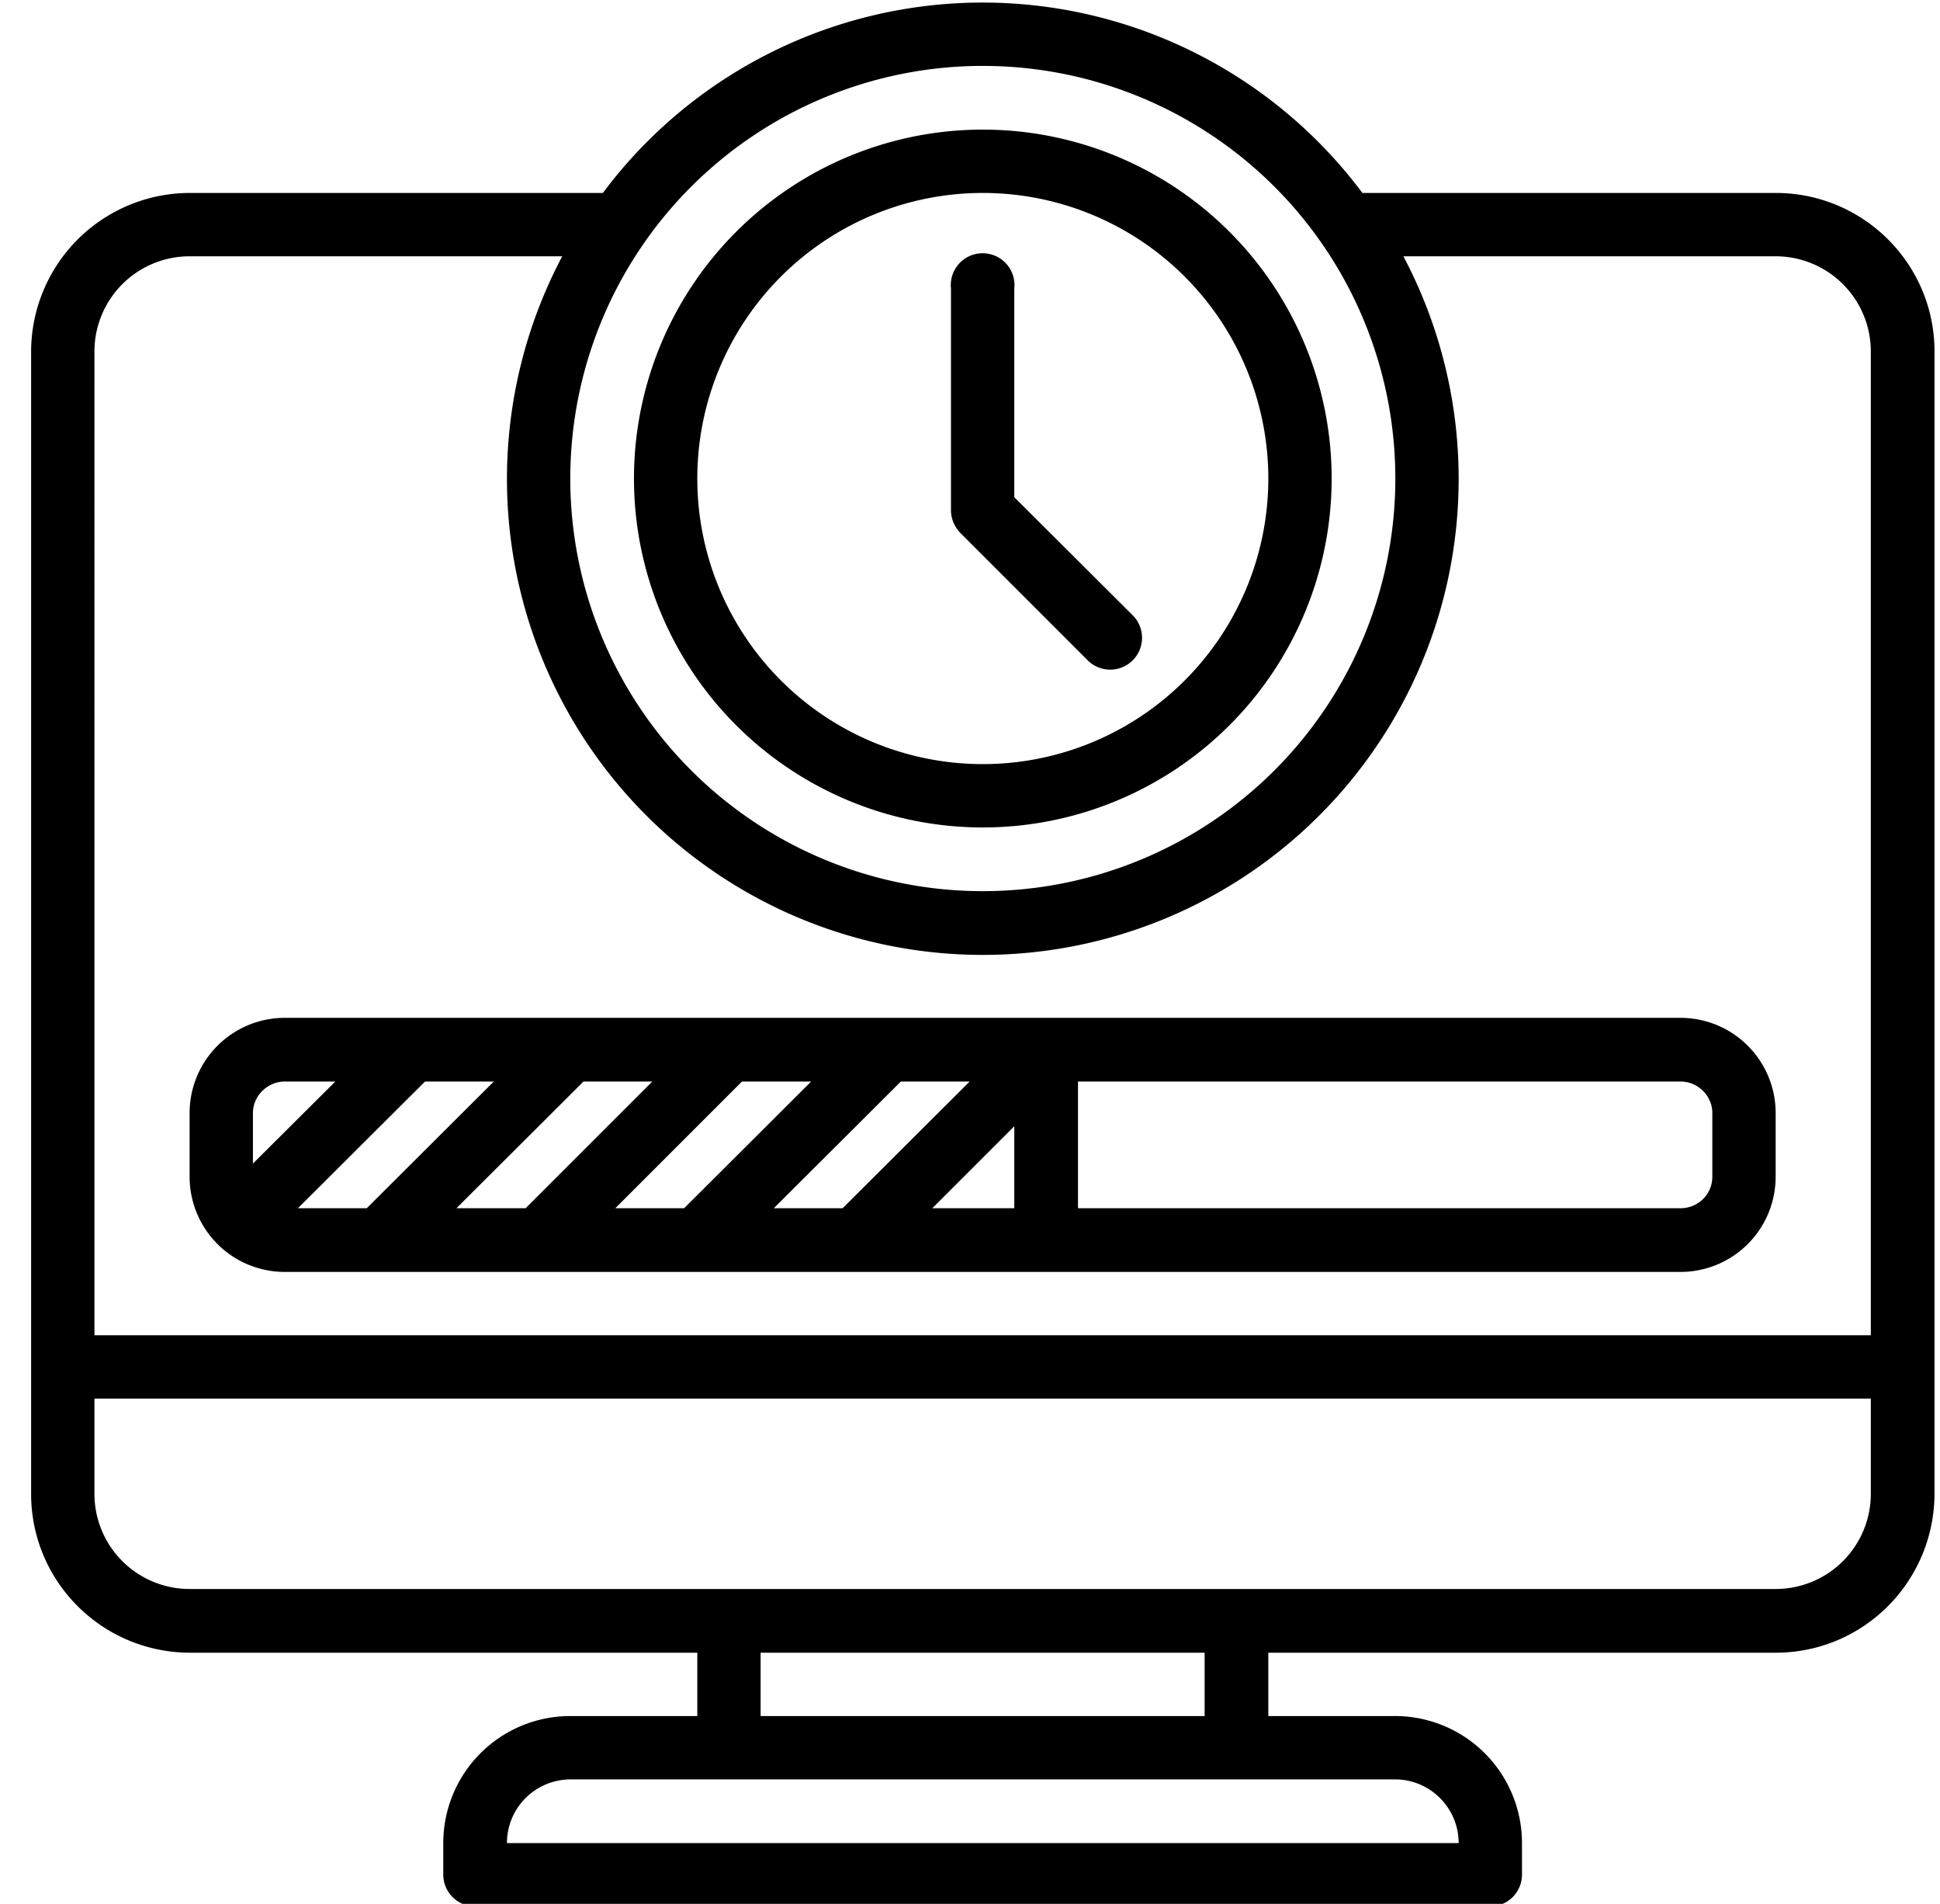 <svg xmlns="http://www.w3.org/2000/svg" xmlns:xlink="http://www.w3.org/1999/xlink" width="53" height="52" viewBox="0 0 53 52"><defs><path id="b012a" d="M1342.11 844.47h-48.53V817.6a2.6 2.6 0 0 1 2.6-2.6h10.18a13 13 0 1 0 22.98 0h10.17a2.6 2.6 0 0 1 2.6 2.6zm0 4.33a2.6 2.6 0 0 1-2.6 2.6h-43.33a2.6 2.6 0 0 1-2.6-2.6v-2.6h48.53v2.6zm-30.33 6.07v-1.73h12.13v1.73zm17.33 1.73c.96 0 1.74.78 1.74 1.74h-26c0-.96.77-1.73 1.73-1.74zm-11.26-46.8a11.27 11.27 0 1 1 0 22.54 11.27 11.27 0 0 1 0-22.54zm21.66 3.47h-11.29a12.95 12.95 0 0 0-20.75 0h-11.29a4.34 4.34 0 0 0-4.33 4.33v31.2c0 2.4 1.94 4.33 4.33 4.34h13.87v1.73h-3.47a3.47 3.47 0 0 0-3.47 3.47v.86a.87.87 0 0 0 .87.87h27.73a.87.87 0 0 0 .87-.87v-.86a3.47 3.47 0 0 0-3.47-3.47h-3.46v-1.73h13.86c2.4 0 4.33-1.94 4.34-4.34v-31.2c0-2.39-1.94-4.33-4.34-4.33z"/><path id="b012b" d="M1337.78 840.14c0 .48-.39.86-.87.86h-16.46v-3.46h16.46c.48 0 .87.39.87.86v1.74zm-19.07.86h-2.24l2.24-2.24zm-6.57 0l3.47-3.46h1.88l-3.47 3.46zm-4.33 0l3.46-3.46h1.89l-3.47 3.46zm-4.34 0l3.47-3.46h1.88l-3.46 3.46zm-4.33 0l3.47-3.46h1.88l-3.47 3.46zm-1.23-1.22v-1.38c0-.47.4-.86.87-.86h1.38zm39-3.98h-38.13a2.6 2.6 0 0 0-2.6 2.6v1.74a2.6 2.6 0 0 0 2.6 2.6h38.13a2.6 2.6 0 0 0 2.6-2.6v-1.74a2.6 2.6 0 0 0-2.6-2.6z"/><path id="b012c" d="M1317.85 813.27a7.8 7.8 0 1 1 0 15.6 7.8 7.8 0 0 1 0-15.6zm0 17.33a9.53 9.53 0 1 0 0-19.06 9.53 9.53 0 0 0 0 19.06z"/><path id="b012d" d="M1320.7 826.02a.87.87 0 1 0 1.23-1.23l-3.22-3.21v-5.7a.87.87 0 1 0-1.73 0v6.06c0 .23.1.45.25.61z"/></defs><g><g transform="translate(-1291 -808)"><g><g><g><use xlink:href="#b012a"/></g><g><use xlink:href="#b012b"/></g><g><use xlink:href="#b012c"/></g><g><use xlink:href="#b012d"/></g></g></g></g></g></svg>